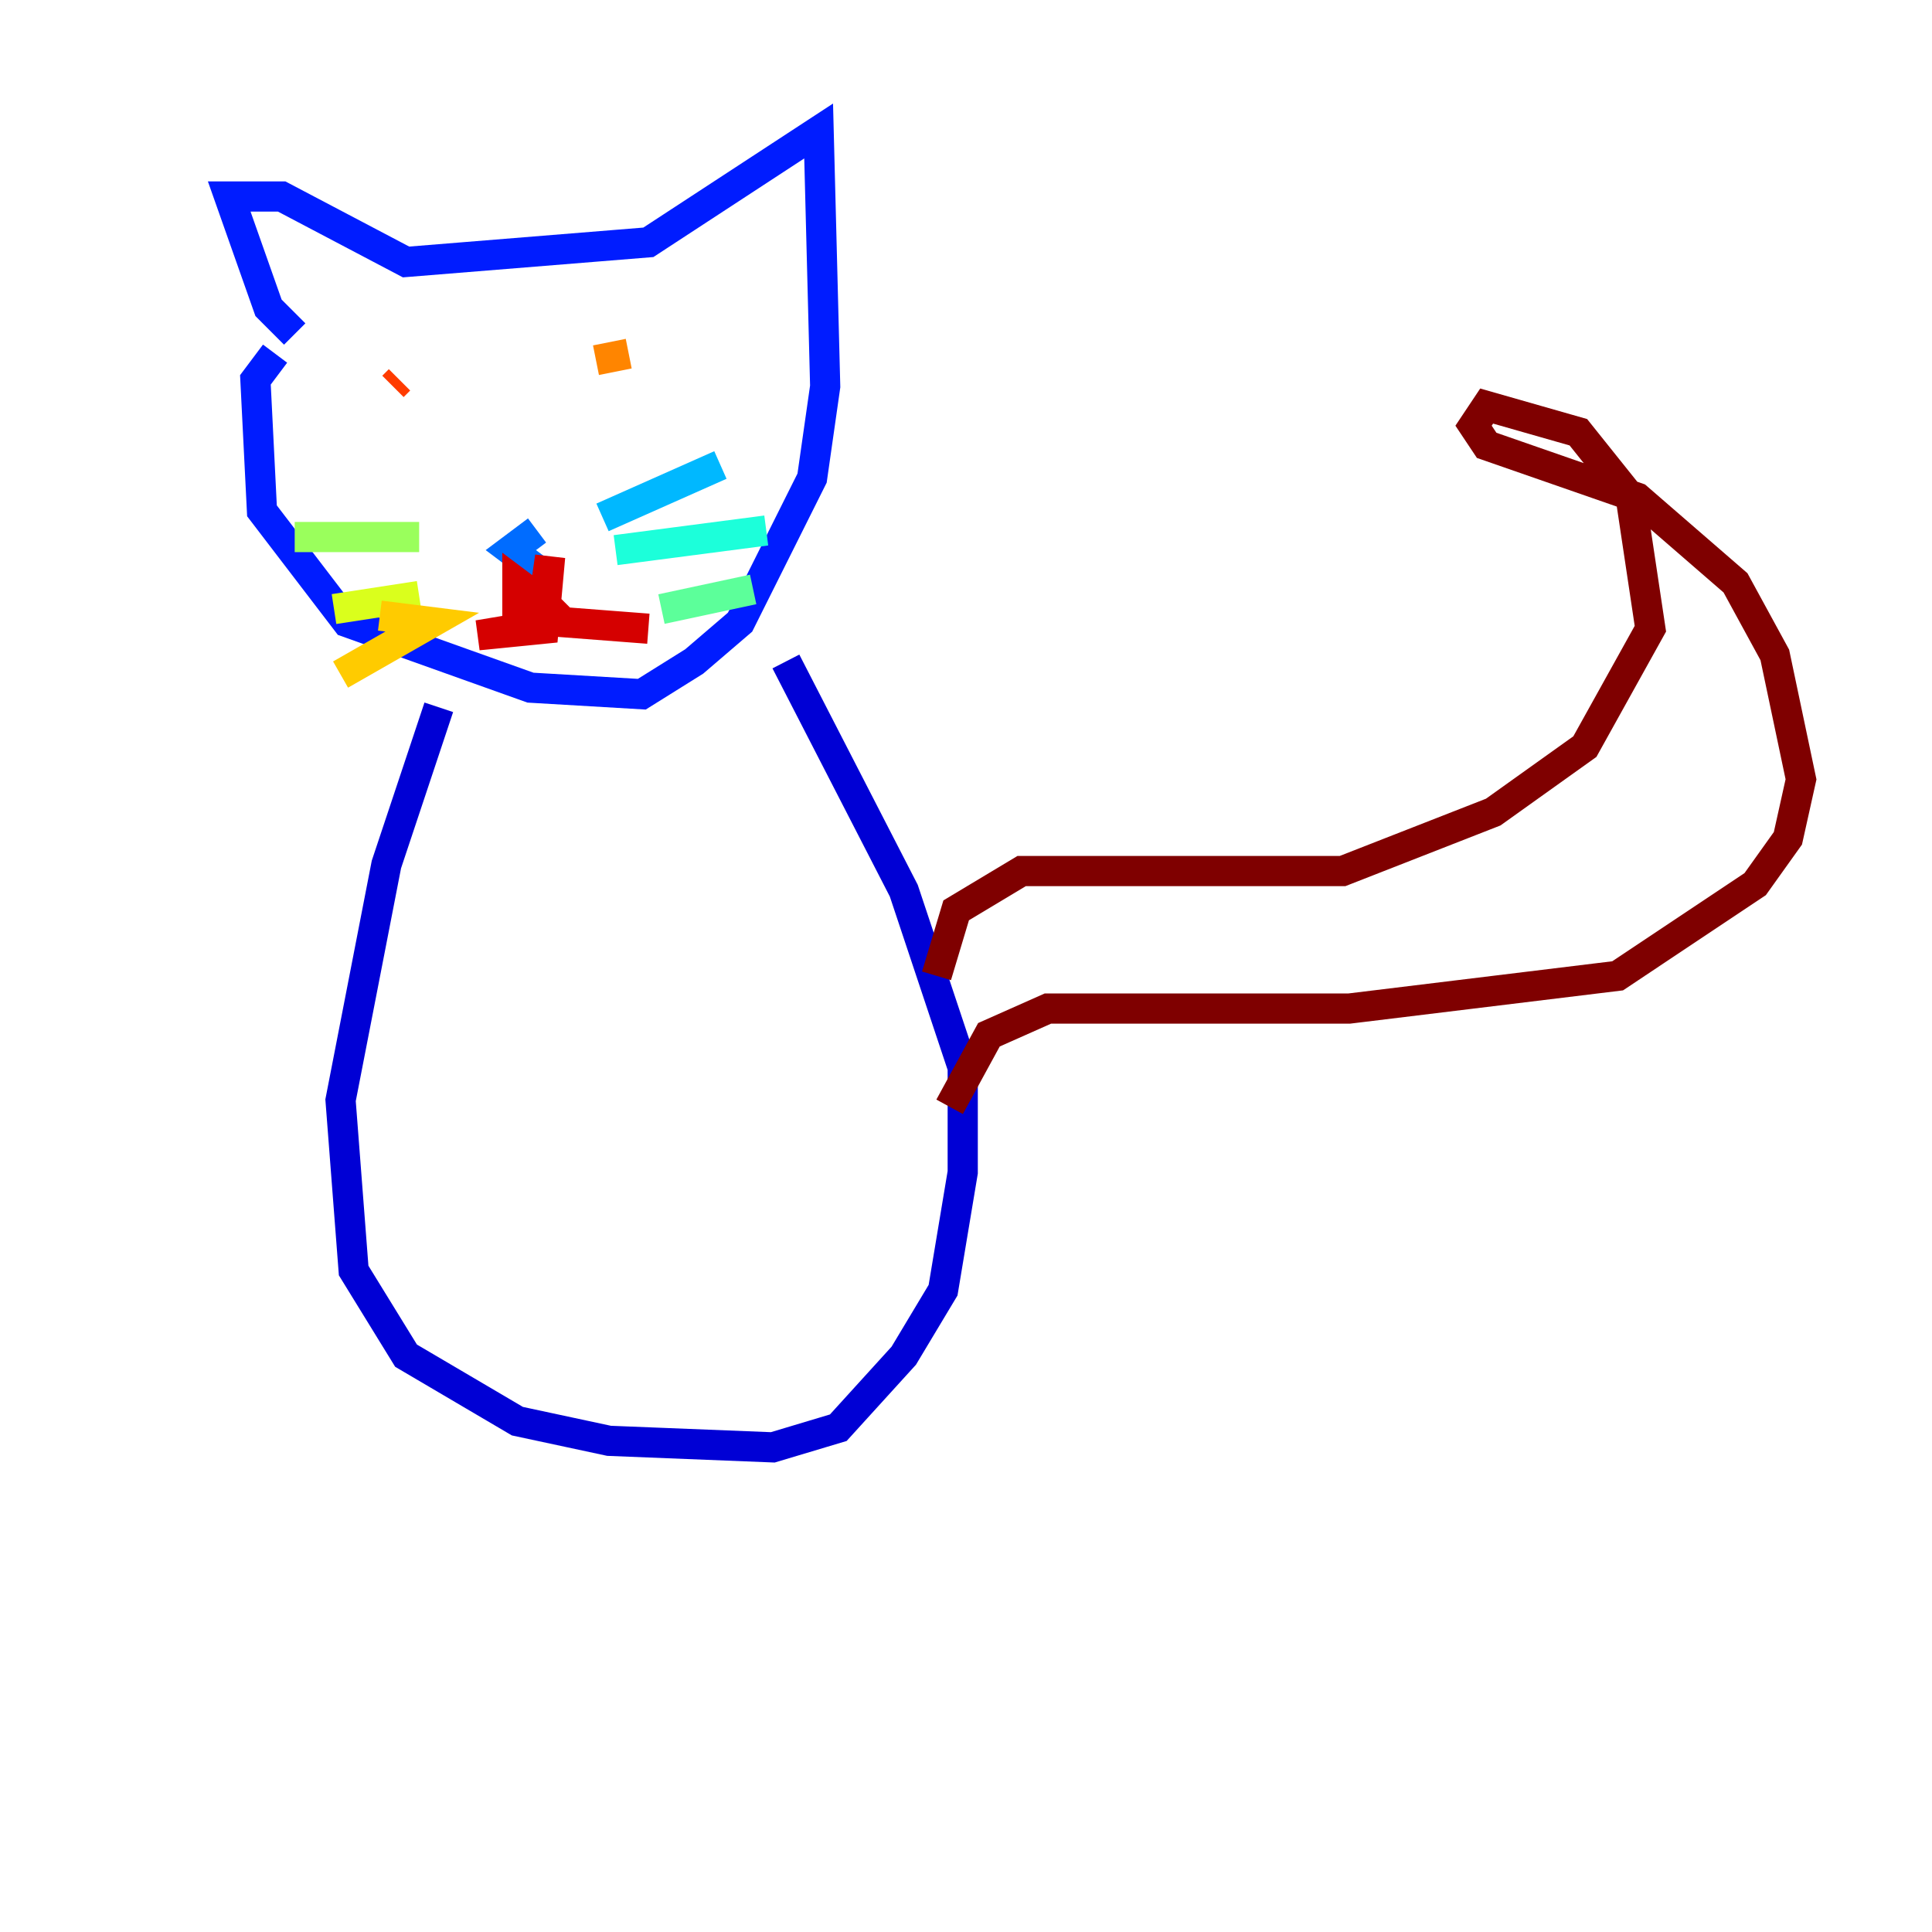 <?xml version="1.0" encoding="utf-8" ?>
<svg baseProfile="tiny" height="128" version="1.2" viewBox="0,0,128,128" width="128" xmlns="http://www.w3.org/2000/svg" xmlns:ev="http://www.w3.org/2001/xml-events" xmlns:xlink="http://www.w3.org/1999/xlink"><defs /><polyline fill="none" points="8.678,44.258 8.678,44.258" stroke="#00007f" stroke-width="2" /><polyline fill="none" points="29.071,46.861 25.6,57.275 22.563,72.895 23.43,84.176 26.902,89.817 34.278,94.156 40.352,95.458 51.2,95.891 55.539,94.59 59.878,89.817 62.481,85.478 63.783,77.668 63.783,70.725 59.878,59.01 52.068,43.824" stroke="#0000d5" stroke-width="2" /><polyline fill="none" points="19.525,22.129 17.79,20.393 15.186,13.017 18.658,13.017 26.902,17.356 42.956,16.054 54.237,8.678 54.671,25.6 53.803,31.675 49.031,41.22 45.993,43.824 42.522,45.993 35.146,45.559 22.997,41.22 17.356,33.844 16.922,25.166 18.224,23.43" stroke="#001cff" stroke-width="2" /><polyline fill="none" points="35.58,37.749 33.844,36.447 35.58,35.146" stroke="#006cff" stroke-width="2" /><polyline fill="none" points="39.919,34.278 47.729,30.807" stroke="#00b8ff" stroke-width="2" /><polyline fill="none" points="40.786,36.447 50.766,35.146" stroke="#1cffda" stroke-width="2" /><polyline fill="none" points="43.824,40.352 49.898,39.051" stroke="#5cff9a" stroke-width="2" /><polyline fill="none" points="27.77,35.58 19.525,35.58" stroke="#9aff5c" stroke-width="2" /><polyline fill="none" points="27.77,39.485 22.129,40.352" stroke="#daff1c" stroke-width="2" /><polyline fill="none" points="25.166,40.786 28.637,41.22 22.563,44.691" stroke="#ffcb00" stroke-width="2" /><polyline fill="none" points="41.654,23.43 39.485,23.864" stroke="#ff8500" stroke-width="2" /><polyline fill="none" points="26.034,25.6 26.468,25.166" stroke="#ff3b00" stroke-width="2" /><polyline fill="none" points="36.014,39.919 34.278,38.617 34.278,41.654 31.675,42.088 36.014,41.654 36.447,36.881 36.014,39.919 37.315,41.22 42.956,41.654" stroke="#d50000" stroke-width="2" /><polyline fill="none" points="62.047,64.651 63.349,60.312 67.688,57.709 88.949,57.709 98.929,53.803 105.003,49.464 109.342,41.654 108.041,32.976 104.57,28.637 98.495,26.902 97.627,28.203 98.495,29.505 108.475,32.976 114.983,38.617 117.586,43.39 119.322,51.634 118.454,55.539 116.285,58.576 107.173,64.651 89.383,66.82 69.424,66.82 65.519,68.556 62.915,73.329" stroke="#7f0000" stroke-width="2" /></svg>